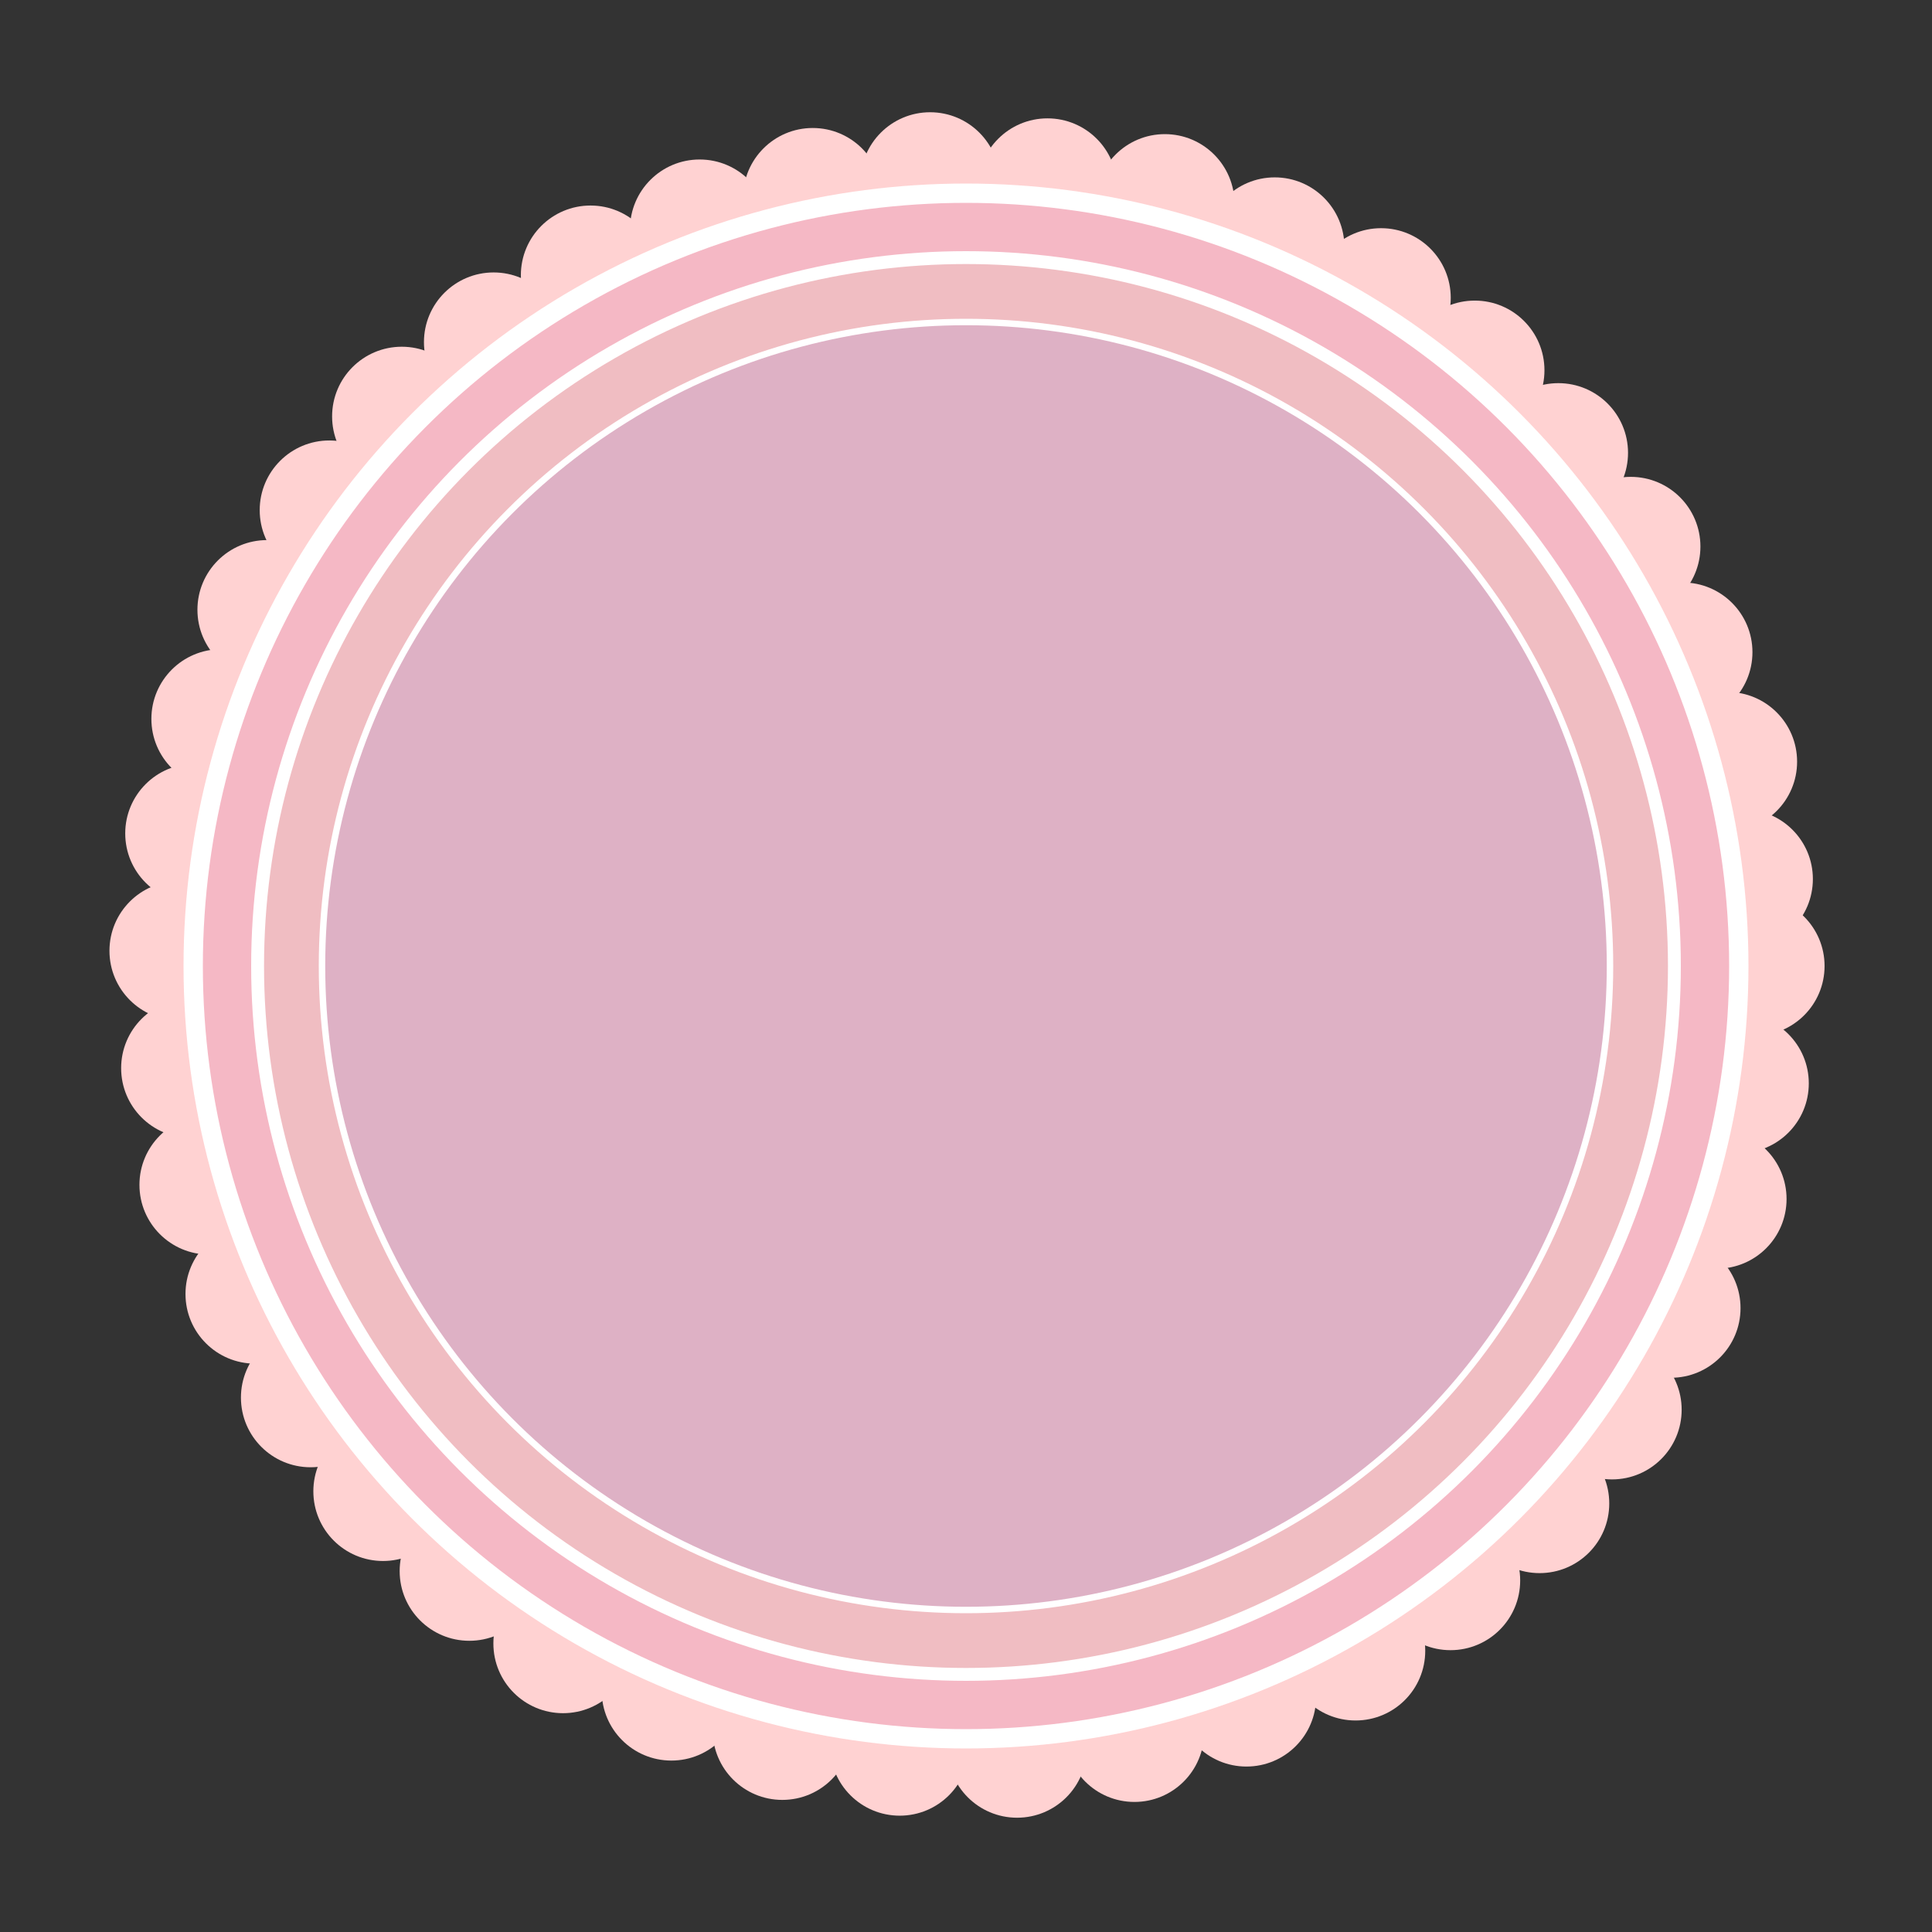 <?xml version="1.0" encoding="utf-8"?>
<!-- Generator: Adobe Illustrator 13.0.0, SVG Export Plug-In . SVG Version: 6.00 Build 14948)  -->
<!DOCTYPE svg PUBLIC "-//W3C//DTD SVG 1.1//EN" "http://www.w3.org/Graphics/SVG/1.1/DTD/svg11.dtd">
<svg version="1.1" id="Layer_1" xmlns="http://www.w3.org/2000/svg" xmlns:xlink="http://www.w3.org/1999/xlink" x="0px" y="0px"
	 width="300px" height="300px" viewBox="0 0 300 300" enable-background="new 0 0 300 300" xml:space="preserve">
<rect x="0" y="0" width="300" height="300" fill="#333333" stroke="none"/>
<g>
	<circle fill="#FFFFFF" cx="150" cy="150" r="122.5"/>
	<g>
		<circle fill="none" cx="150" cy="150" r="122.5"/>
		<g>
			<path fill="#FFD2D2" d="M281.502,136.496c0,5.98-4.84,10.82-10.82,10.82c-5.975,0-10.817-4.84-10.817-10.82
				c0-5.977,4.844-10.82,10.817-10.82C276.662,125.676,281.502,130.52,281.502,136.496z"/>
		</g>
		<g>
			<path fill="#FFD2D2" d="M279.053,118.27c0,5.98-4.84,10.82-10.82,10.82c-5.975,0-10.817-4.84-10.817-10.82
				c0-5.977,4.844-10.82,10.817-10.82C274.213,107.449,279.053,112.293,279.053,118.27z"/>
		</g>
		<g>
			<path fill="#FFD2D2" d="M272.119,101.27c0,5.98-4.84,10.82-10.82,10.82c-5.975,0-10.818-4.84-10.818-10.82
				c0-5.977,4.845-10.82,10.818-10.82C267.279,90.449,272.119,95.293,272.119,101.27z"/>
		</g>
		<g>
			<path fill="#FFD2D2" d="M264.041,84.867c0,5.98-4.84,10.82-10.82,10.82c-5.975,0-10.818-4.84-10.818-10.82
				c0-5.977,4.845-10.82,10.818-10.82C259.201,74.047,264.041,78.891,264.041,84.867z"/>
		</g>
		<g>
			<path fill="#FFD2D2" d="M252.799,70.316c0,5.98-4.84,10.82-10.82,10.82c-5.975,0-10.817-4.84-10.817-10.82
				c0-5.977,4.844-10.82,10.817-10.82C247.959,59.496,252.799,64.34,252.799,70.316z"/>
		</g>
		<g>
			<path fill="#FFD2D2" d="M239.822,57.496c0,5.98-4.84,10.82-10.82,10.82c-5.975,0-10.818-4.84-10.818-10.82
				c0-5.977,4.844-10.82,10.818-10.82C234.982,46.676,239.822,51.52,239.822,57.496z"/>
		</g>
		<g>
			<path fill="#FFD2D2" d="M225.271,46.254c0,5.98-4.84,10.82-10.82,10.82c-5.975,0-10.818-4.84-10.818-10.82
				c0-5.977,4.844-10.82,10.818-10.82C220.432,35.434,225.271,40.277,225.271,46.254z"/>
		</g>
		<g>
			<path fill="#FFD2D2" d="M208.76,38.363c0,5.98-4.84,10.82-10.82,10.82c-5.975,0-10.817-4.84-10.817-10.82
				c0-5.977,4.844-10.82,10.817-10.82C203.92,27.543,208.76,32.387,208.76,38.363z"/>
		</g>
		<g>
			<path fill="#FFD2D2" d="M191.697,31.648c0,5.98-4.84,10.82-10.82,10.82c-5.975,0-10.818-4.84-10.818-10.82
				c0-5.977,4.844-10.82,10.818-10.82C186.857,20.828,191.697,25.672,191.697,31.648z"/>
		</g>
		<g>
			<path fill="#FFD2D2" d="M173.471,29.199c0,5.98-4.84,10.82-10.82,10.82c-5.975,0-10.817-4.84-10.817-10.82
				c0-5.977,4.844-10.82,10.817-10.82C168.631,18.379,173.471,23.223,173.471,29.199z"/>
		</g>
		<g>
			<path fill="#FFD2D2" d="M155.246,28.25c0,5.98-4.84,10.82-10.82,10.82c-5.975,0-10.818-4.84-10.818-10.82
				c0-5.977,4.844-10.82,10.818-10.82C150.406,17.43,155.246,22.273,155.246,28.25z"/>
		</g>
		<g>
			<path fill="#FFD2D2" d="M137.02,30.695c0,5.98-4.84,10.82-10.82,10.82c-5.975,0-10.818-4.84-10.818-10.82
				c0-5.977,4.844-10.82,10.818-10.82C132.18,19.875,137.02,24.719,137.02,30.695z"/>
		</g>
		<g>
			<path fill="#FFD2D2" d="M119.461,35.586c0,5.98-4.84,10.82-10.82,10.82c-5.975,0-10.818-4.84-10.818-10.82
				c0-5.977,4.844-10.82,10.818-10.82C114.621,24.766,119.461,29.609,119.461,35.586z"/>
		</g>
		<g>
			<path fill="#FFD2D2" d="M102.518,42.734c0,5.98-4.84,10.82-10.82,10.82c-5.975,0-10.818-4.84-10.818-10.82
				c0-5.977,4.844-10.82,10.818-10.82C97.678,31.914,102.518,36.758,102.518,42.734z"/>
		</g>
		<g>
			<path fill="#FFD2D2" d="M87.469,53.125c0,5.98-4.84,10.82-10.82,10.82c-5.975,0-10.818-4.84-10.818-10.82
				c0-5.977,4.844-10.82,10.818-10.82C82.629,42.305,87.469,47.148,87.469,53.125z"/>
		</g>
		<g>
			<path fill="#FFD2D2" d="M73.207,64.66c0,5.98-4.84,10.82-10.82,10.82c-5.975,0-10.818-4.84-10.818-10.82
				c0-5.977,4.844-10.82,10.818-10.82C68.367,53.84,73.207,58.684,73.207,64.66z"/>
		</g>
		<g>
			<path fill="#FFD2D2" d="M61.965,79.215c0,5.98-4.84,10.82-10.82,10.82c-5.975,0-10.818-4.84-10.818-10.82
				c0-5.977,4.844-10.82,10.818-10.82C57.125,68.395,61.965,73.238,61.965,79.215z"/>
		</g>
		<g>
			<path fill="#FFD2D2" d="M52.295,94.684c0,5.98-4.84,10.82-10.82,10.82c-5.975,0-10.818-4.84-10.818-10.82
				c0-5.977,4.844-10.82,10.818-10.82C47.455,83.863,52.295,88.707,52.295,94.684z"/>
		</g>
		<g>
			<path fill="#FFD2D2" d="M45.145,111.629c0,5.98-4.84,10.82-10.82,10.82c-5.975,0-10.818-4.84-10.818-10.82
				c0-5.977,4.844-10.82,10.818-10.82C40.305,100.809,45.145,105.652,45.145,111.629z"/>
		</g>
		<g>
			<path fill="#FFD2D2" d="M41.084,129.414c0,5.98-4.84,10.82-10.82,10.82c-5.975,0-10.818-4.84-10.818-10.82
				c0-5.977,4.844-10.82,10.818-10.82C36.244,118.594,41.084,123.438,41.084,129.414z"/>
		</g>
		<g>
			<path fill="#FFD2D2" d="M38.635,147.641c0,5.98-4.84,10.82-10.82,10.82c-5.975,0-10.818-4.84-10.818-10.82
				c0-5.977,4.844-10.82,10.818-10.82C33.795,136.82,38.635,141.664,38.635,147.641z"/>
		</g>
		<g>
			<path fill="#FFD2D2" d="M40.449,165.863c0,5.979-4.84,10.82-10.82,10.82c-5.975,0-10.818-4.841-10.818-10.82
				c0-5.978,4.844-10.82,10.818-10.82C35.609,155.043,40.449,159.887,40.449,165.863z"/>
		</g>
		<g>
			<path fill="#FFD2D2" d="M43.291,183.984c0,5.979-4.84,10.82-10.82,10.82c-5.975,0-10.818-4.841-10.818-10.82
				c0-5.978,4.844-10.82,10.818-10.82C38.451,173.164,43.291,178.008,43.291,183.984z"/>
		</g>
		<g>
			<path fill="#FFD2D2" d="M50.441,200.926c0,5.98-4.84,10.82-10.82,10.82c-5.975,0-10.818-4.84-10.818-10.82
				c0-5.977,4.844-10.82,10.818-10.82C45.602,190.105,50.441,194.949,50.441,200.926z"/>
		</g>
		<g>
			<path fill="#FFD2D2" d="M59.051,217.016c0,5.98-4.84,10.82-10.82,10.82c-5.975,0-10.818-4.84-10.818-10.82
				c0-5.977,4.844-10.82,10.818-10.82C54.211,206.195,59.051,211.039,59.051,217.016z"/>
		</g>
		<g>
			<path fill="#FFD2D2" d="M70.295,231.57c0,5.979-4.84,10.82-10.82,10.82c-5.975,0-10.818-4.841-10.818-10.82
				c0-5.978,4.844-10.82,10.818-10.82C65.455,220.75,70.295,225.594,70.295,231.57z"/>
		</g>
		<g>
			<path fill="#FFD2D2" d="M83.697,243.961c0,5.98-4.84,10.82-10.82,10.82c-5.975,0-10.818-4.84-10.818-10.82
				c0-5.977,4.844-10.82,10.818-10.82C78.857,233.141,83.697,237.984,83.697,243.961z"/>
		</g>
		<g>
			<path fill="#FFD2D2" d="M98.25,255.203c0,5.98-4.84,10.82-10.82,10.82c-5.975,0-10.818-4.84-10.818-10.82
				c0-5.977,4.844-10.82,10.818-10.82C93.41,244.383,98.25,249.227,98.25,255.203z"/>
		</g>
		<g>
			<path fill="#FFD2D2" d="M115.07,262.562c0,5.979-4.84,10.819-10.82,10.819c-5.975,0-10.818-4.84-10.818-10.819
				c0-5.978,4.844-10.82,10.818-10.82C110.23,251.742,115.07,256.586,115.07,262.562z"/>
		</g>
		<g>
			<path fill="#FFD2D2" d="M132.299,268.668c0,5.98-4.84,10.82-10.82,10.82c-5.975,0-10.818-4.84-10.818-10.82
				c0-5.977,4.844-10.82,10.818-10.82C127.459,257.848,132.299,262.691,132.299,268.668z"/>
		</g>
		<g>
			<path fill="#FFD2D2" d="M150.525,271.117c0,5.98-4.84,10.82-10.82,10.82c-5.975,0-10.818-4.84-10.818-10.82
				c0-5.977,4.844-10.82,10.818-10.82C145.686,260.297,150.525,265.141,150.525,271.117z"/>
		</g>
		<g>
			<path fill="#FFD2D2" d="M168.752,271.434c0,5.98-4.84,10.82-10.82,10.82c-5.975,0-10.817-4.84-10.817-10.82
				c0-5.977,4.844-10.82,10.817-10.82C163.912,260.613,168.752,265.457,168.752,271.434z"/>
		</g>
		<g>
			<path fill="#FFD2D2" d="M186.975,268.984c0,5.979-4.84,10.82-10.82,10.82c-5.975,0-10.817-4.841-10.817-10.82
				c0-5.978,4.845-10.82,10.817-10.82C182.135,258.164,186.975,263.008,186.975,268.984z"/>
		</g>
		<g>
			<path fill="#FFD2D2" d="M204.369,263.488c0,5.979-4.84,10.82-10.82,10.82c-5.975,0-10.818-4.841-10.818-10.82
				c0-5.977,4.845-10.82,10.818-10.82C199.529,252.668,204.369,257.512,204.369,263.488z"/>
		</g>
		<g>
			<path fill="#FFD2D2" d="M221.311,256.336c0,5.98-4.84,10.82-10.819,10.82c-5.976,0-10.818-4.84-10.818-10.82
				c0-5.977,4.845-10.82,10.818-10.82C216.471,245.516,221.311,250.359,221.311,256.336z"/>
		</g>
		<g>
			<path fill="#FFD2D2" d="M236.053,245.418c0,5.98-4.84,10.82-10.82,10.82c-5.975,0-10.817-4.84-10.817-10.82
				c0-5.977,4.844-10.82,10.817-10.82C231.213,234.598,236.053,239.441,236.053,245.418z"/>
		</g>
		<g>
			<path fill="#FFD2D2" d="M249.885,233.453c0,5.98-4.84,10.82-10.82,10.82c-5.975,0-10.817-4.84-10.817-10.82
				c0-5.977,4.844-10.82,10.817-10.82C245.045,222.633,249.885,227.477,249.885,233.453z"/>
		</g>
		<g>
			<path fill="#FFD2D2" d="M261.127,218.902c0,5.979-4.84,10.82-10.82,10.82c-5.975,0-10.817-4.841-10.817-10.82
				c0-5.978,4.844-10.82,10.817-10.82C256.287,208.082,261.127,212.926,261.127,218.902z"/>
		</g>
		<g>
			<path fill="#FFD2D2" d="M270.268,203.121c0,5.98-4.84,10.82-10.819,10.82c-5.976,0-10.818-4.84-10.818-10.82
				c0-5.977,4.845-10.82,10.818-10.82C265.428,192.301,270.268,197.145,270.268,203.121z"/>
		</g>
		<g>
			<path fill="#FFD2D2" d="M277.416,186.18c0,5.98-4.84,10.82-10.82,10.82c-5.975,0-10.818-4.84-10.818-10.82
				c0-5.977,4.845-10.82,10.818-10.82C272.576,175.359,277.416,180.203,277.416,186.18z"/>
		</g>
		<g>
			<path fill="#FFD2D2" d="M280.869,168.227c0,5.98-4.84,10.82-10.82,10.82c-5.975,0-10.818-4.84-10.818-10.82
				c0-5.977,4.845-10.819,10.818-10.819C276.029,157.406,280.869,162.25,280.869,168.227z"/>
		</g>
		<g>
			<path fill="#FFD2D2" d="M283.318,150c0,5.98-4.84,10.82-10.82,10.82c-5.975,0-10.818-4.84-10.818-10.82
				c0-5.977,4.844-10.82,10.818-10.82C278.479,139.18,283.318,144.023,283.318,150z"/>
		</g>
	</g>
</g>
<circle fill="#F5B8C5" stroke="#FFFFFF" stroke-width="3" cx="150" cy="150" r="120"/>
<circle fill="#F0BDC2" stroke="#FFFFFF" stroke-width="2" cx="150" cy="150" r="110"/>
<circle fill="#DEB1C5" stroke="#FFFFFF" cx="150" cy="150" r="100"/>
</svg>
